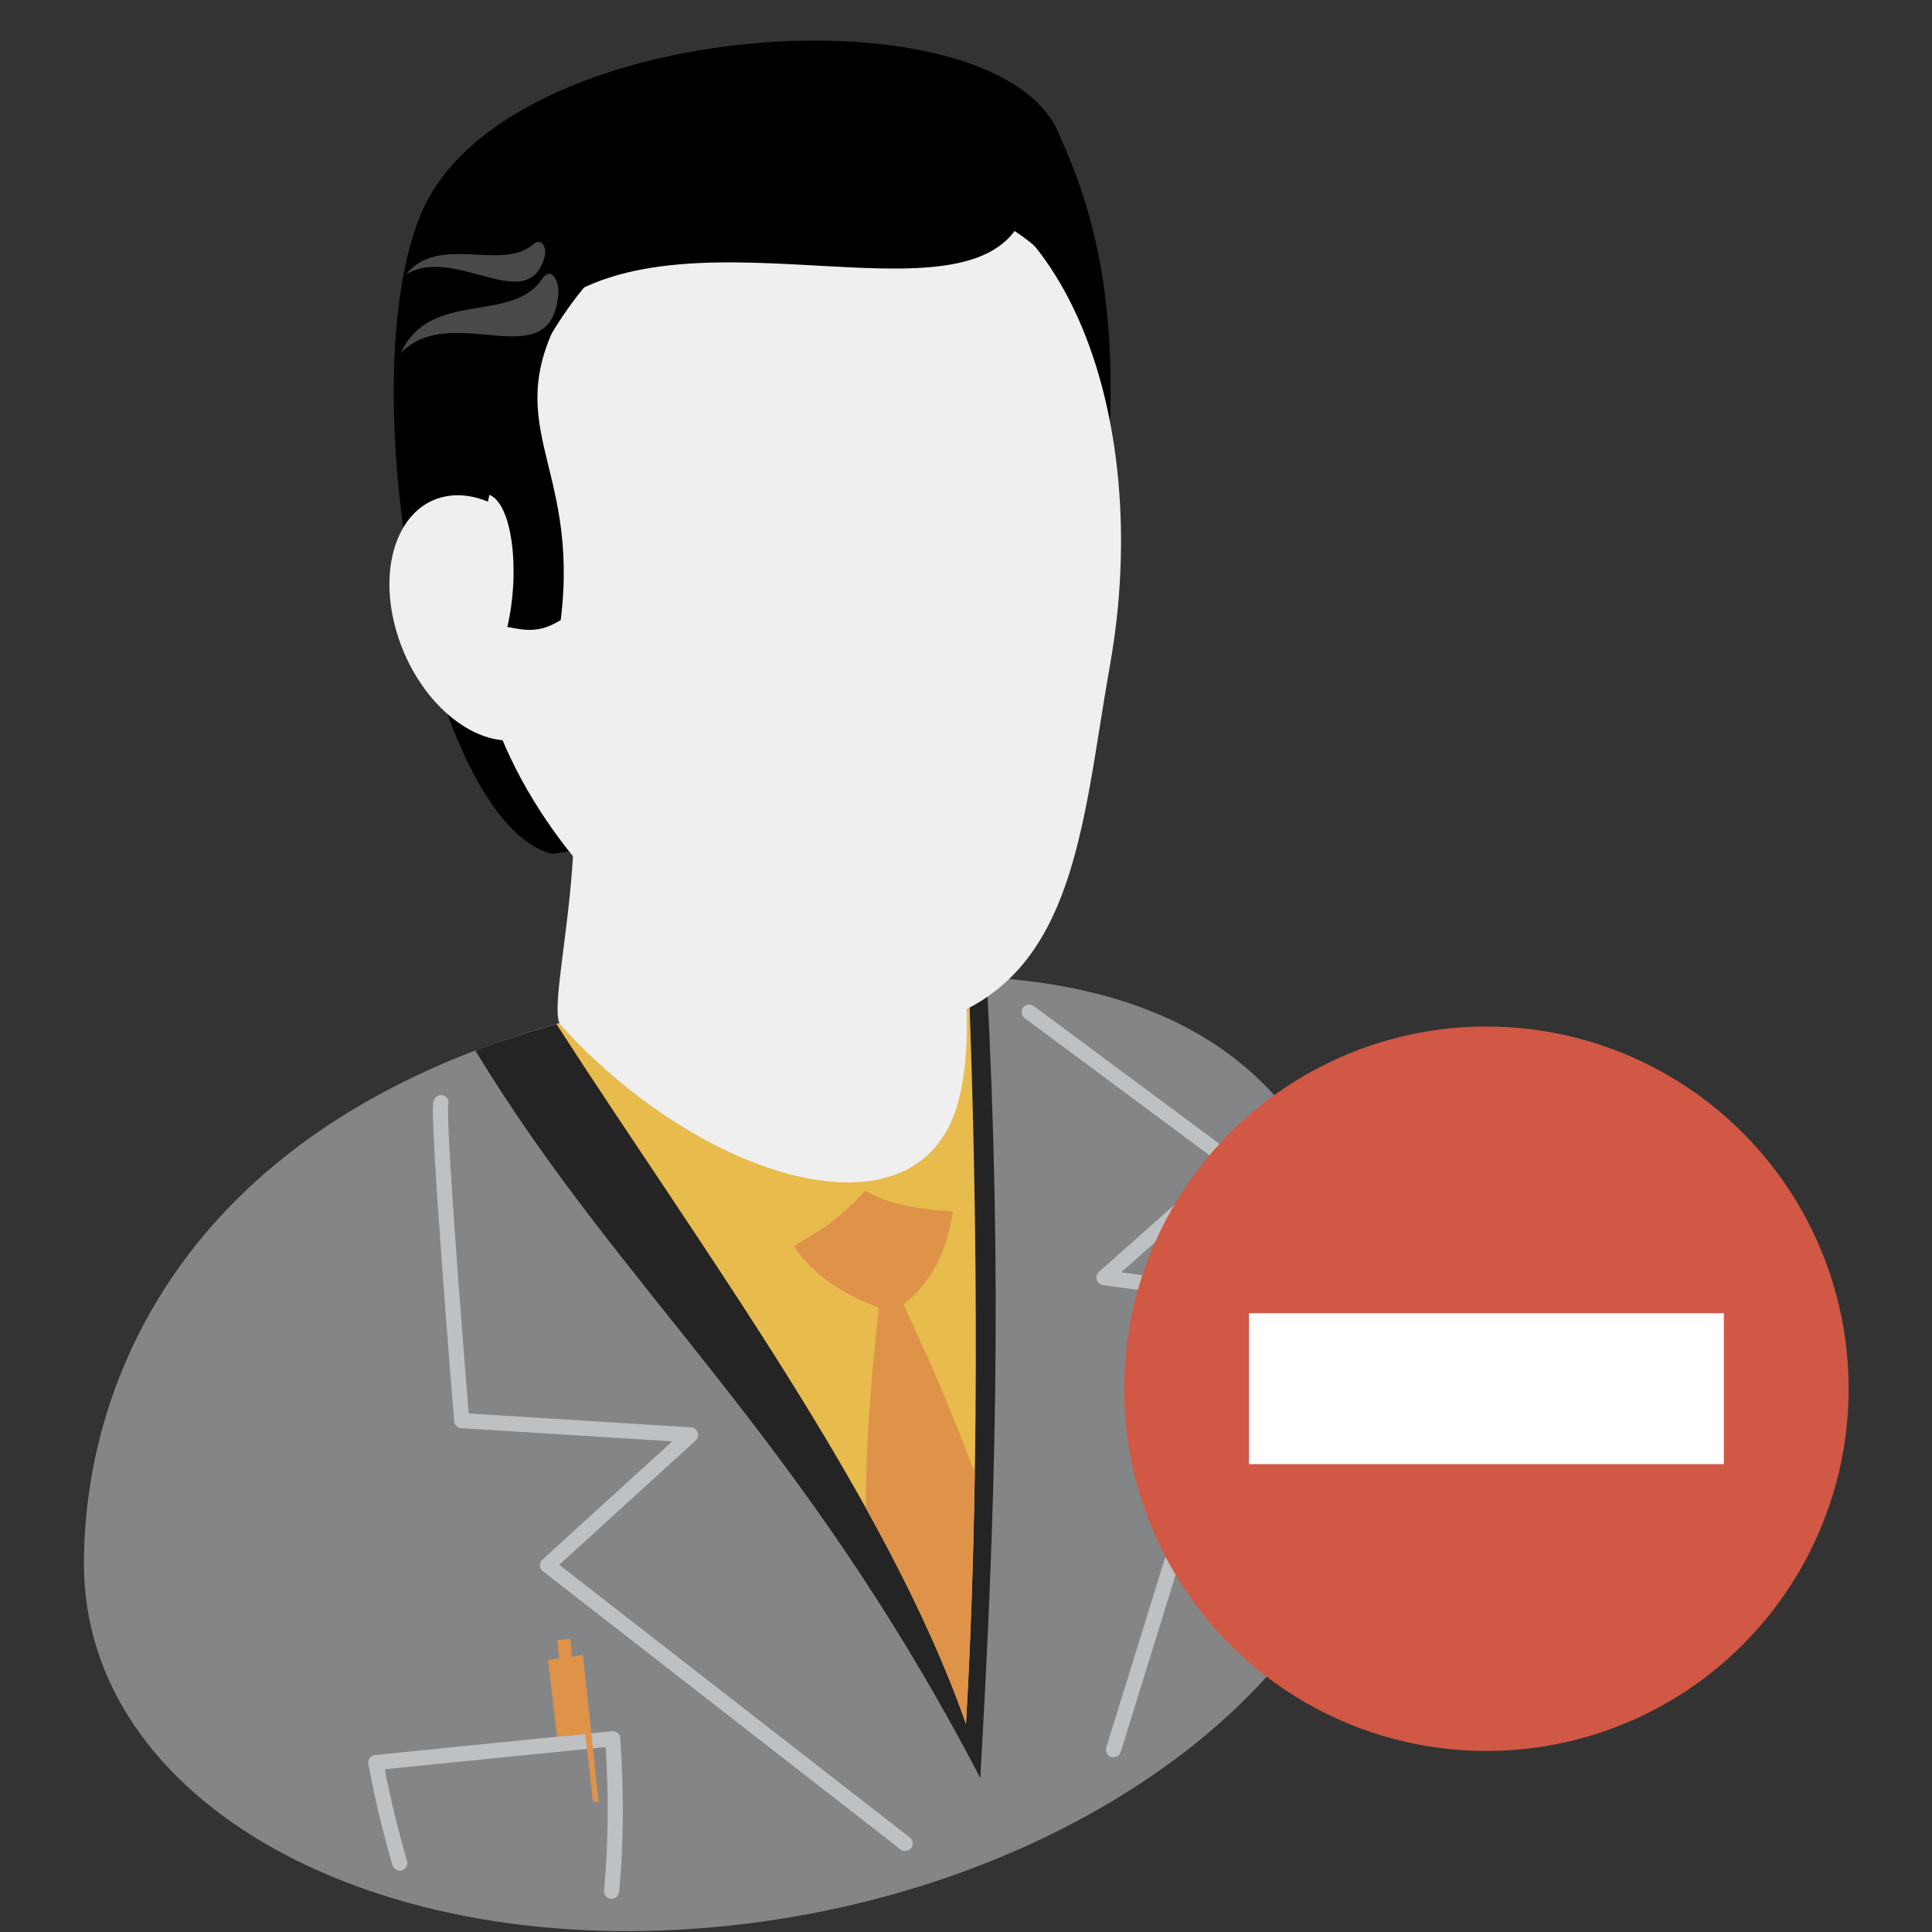 <?xml version="1.0" encoding="UTF-8"?>
<!-- Created with Inkscape (http://www.inkscape.org/) -->
<svg width="128" height="128" version="1.1" viewBox="0 0 33.867 33.867" xmlns="http://www.w3.org/2000/svg" xmlns:cc="http://creativecommons.org/ns#" xmlns:dc="http://purl.org/dc/elements/1.1/" xmlns:rdf="http://www.w3.org/1999/02/22-rdf-syntax-ns#">
 <rect x="0" y="0" width="33.867" height="33.867" fill="#333333" stroke="none"/>
 <g transform="translate(0 -263.13)">
  <g>
   <g transform="matrix(1.031 0 0 1.031 52.09 -21.181)">
    <g fill="none">
     <g>
      <path transform="matrix(.257 0 0 .257 -50.512 275.7)" d="m61.617 64.809c-9.82 0.085-18.031 1.245-24.865 3.17 9.811 15.158 17.08 36.463 22.263 51.294 0.023-0.406 13.425-3.397 13.447-3.811 0.757-14.464-7.78-33.763-8.435-50.618-0.783-0.028-1.583-0.042-2.41-0.035z" fill="#e8bb4d"/>
      <path transform="matrix(.257 0 0 .257 -50.512 275.7)" d="m61.617 64.809c0.824-0.007 1.62 0.008 2.4 0.035-0.78-0.027-1.577-0.042-2.4-0.035zm2.41 0.035c0.667 17.161 2.447 35.849 0.139 49.786-0.024 0.148-0.52 0.038-0.528 0.187-7.977-13.639-17.075-31.68-26.886-46.838-24.367 6.863-31.244 23.453-31.244 35.727 0 15.716 19.114 26.432 42.691 23.934 23.578-2.499 42.691-17.266 42.691-32.982 0-15.169-5.147-29.048-26.863-29.812zm-6.289 0.061c-0.393 0.015-0.771 0.042-1.158 0.061 0.388-0.019 0.765-0.045 1.158-0.061zm-3.723 0.209c-0.462 0.033-0.911 0.073-1.365 0.111 0.454-0.038 0.904-0.078 1.365-0.111zm-3.523 0.312c-0.463 0.049-0.919 0.102-1.373 0.156 0.454-0.054 0.91-0.107 1.373-0.156zm-3.451 0.43c-0.43 0.061-0.858 0.123-1.279 0.189 0.421-0.066 0.85-0.128 1.279-0.189zm-3.135 0.504c-0.461 0.083-0.924 0.163-1.375 0.252 0.45-0.089 0.914-0.169 1.375-0.252zm-3.223 0.645c-0.362 0.08-0.733 0.156-1.088 0.24 0.355-0.084 0.726-0.16 1.088-0.24z" fill="#848586" style="paint-order:markers stroke fill"/>
      <path transform="matrix(.257 0 0 .257 -50.512 275.7)" d="m61.617 64.809c0.74-0.006 1.452 0.009 2.156 0.031-0.702-0.024-1.416-0.038-2.156-0.031zm2.41 0.043c0.673 17.335 0.673 34.871-0.166 49.443-5.182-14.825-17.288-31.145-27.098-46.299-1.881 0.531-3.679 1.108-5.357 1.748 9.623 15.896 21.454 25.194 33.4 48.125 1.004-17.436 1.483-32.995 0.42-52.965-0.393-0.023-0.797-0.037-1.199-0.053zm-6.555 0.066c-0.427 0.018-0.843 0.042-1.264 0.064 0.421-0.022 0.836-0.047 1.264-0.064zm-4.117 0.248c-0.4 0.031-0.799 0.064-1.193 0.1 0.394-0.035 0.793-0.068 1.193-0.1zm-4.211 0.414c-0.232 0.028-0.471 0.051-0.701 0.08 0.23-0.029 0.469-0.052 0.701-0.08zm-4.33 0.611c-0.149 0.025-0.29 0.056-0.438 0.082 0.148-0.026 0.289-0.057 0.438-0.082zm-3.397 0.652c-0.273 0.058-0.54 0.118-0.809 0.178 0.269-0.06 0.536-0.12 0.809-0.178zm-3.305 0.779c-0.248 0.065-0.499 0.129-0.744 0.195 0.245-0.067 0.496-0.131 0.744-0.195z" fill="#242424"/>
      <path transform="matrix(.257 0 0 .257 -50.512 275.7)" d="m57.203 79.014c-2.203 2.371-3.321 2.753-4.74 3.688 1.38 1.948 3.134 3.089 5.635 4.057-0.654 5.879-0.882 10.063-0.863 13.244 2.699 4.856 5.003 9.648 6.627 14.293 0.3-5.21 0.489-10.81 0.582-16.633-1.2-3.182-2.654-6.729-4.713-11.115 1.855-1.509 2.814-3.394 3.268-6.164-2.844-0.152-4.634-0.656-5.795-1.369z" fill="#de9349"/>
     </g>
     <g fill="none" stroke="#bec1c3" stroke-linecap="round" stroke-linejoin="round" stroke-width=".257">
      <path d="m-43.025 294.51c-0.081 0.135 0.351 5.406 0.351 5.406l3.892 0.243-2.433 2.216 6.081 4.73"/>
      <path d="m-33.025 292.97 3.46 2.568-2.189 1.946 2.541 0.351-2.378 7.676"/>
      <path d="m-43.726 307.44c-0.274-0.93-0.408-1.71-0.408-1.71l4.027-0.405s0.11 1.295-0.019 2.593"/>
     </g>
     <path d="m-41.052 305.29-0.153-1.3 0.191-0.038-0.038-0.306 0.229-0.019 0.019 0.306 0.191-0.038 0.268 2.504h-0.096l-0.134-1.156z" fill="#de9349"/>
    </g>
    <path d="m-41.557 287.19c1.596 1.325 0.242 5.639 0.565 5.998 2.368 2.628 6.077 3.779 6.755 1.327 0.456-1.647-0.2-4.336-0.669-6.388z" fill="#efefef"/>
    <g transform="translate(-17.894 18.311)">
     <path d="m-23.246 271.97c-2.141-0.569-3.438-8.024-2.22-10.896 1.437-3.389 9.947-3.876 10.868-1.278 1.645 3.565 0.402 7.12 0.383 10.836z"/>
     <g fill="#efefef">
      <path d="m-13.754 268.74c-0.497 2.804-0.577 5.523-3.248 6.16-3.087 0.737-8.111-3.656-7.526-7.833 0.669-4.775 3.148-6.741 6.438-6.857 3.598-0.126 5.073 4.374 4.336 8.529z" style="paint-order:markers stroke fill"/>
      <ellipse transform="matrix(.994 -.11 .26 .966 0 0)" cx="-94.305" cy="266.65" rx="1.506" ry="2.152" style="paint-order:markers stroke fill"/>
     </g>
     <path transform="matrix(.265 0 0 .265 0 263.13)" d="m-69.279-13.125c-7.658-0.036-15.662 4.806-17.836 10.842 5.508-5.271 10.134-4.312 19.707-3.996 6.614-1.936 7.981-1.788 11.383 1.26-2.937-5.773-8.014-8.081-13.254-8.105zm-17.521 11.264c-6.482 7.642-10.893 4.701-4.973 12.166 1.496 0.511 2.04 4.852 1.191 8.492 1.019 0.18 2.002 0.459 3.428-0.447 1.262-10.221-4.207-12.431 0.354-20.211z"/>
     <path d="m-15.123 260.67c-0.295 2.698-5.339 0.215-7.926 1.86 1.474-1.962 5.567-0.881 7.098-2.258 0.482-0.434 0.862 0.094 0.828 0.398z"/>
     <path d="m-23.135 262.42c-0.1 1.503-1.806 0.12-2.681 1.036 0.499-1.093 1.883-0.491 2.401-1.258 0.163-0.242 0.291 0.052 0.28 0.222z" fill="#494949"/>
     <path d="m-23.368 261.81c-0.283 1.04-1.511-0.2-2.358 0.306 0.559-0.69 1.625-0.049 2.156-0.506 0.167-0.144 0.234 0.083 0.202 0.2z" fill="#494949"/>
    </g>
   </g>
   <g transform="matrix(2 0 0 2 -126.03 170.78)">
    <circle cx="76.043" cy="58.347" r="3.175" fill="#d05844" style="paint-order:stroke markers fill"/>
    <rect x="73.962" y="57.685" width="4.162" height="1.323" fill="#fff" style="paint-order:stroke markers fill"/>
   </g>
  </g>
 </g>
</svg>
